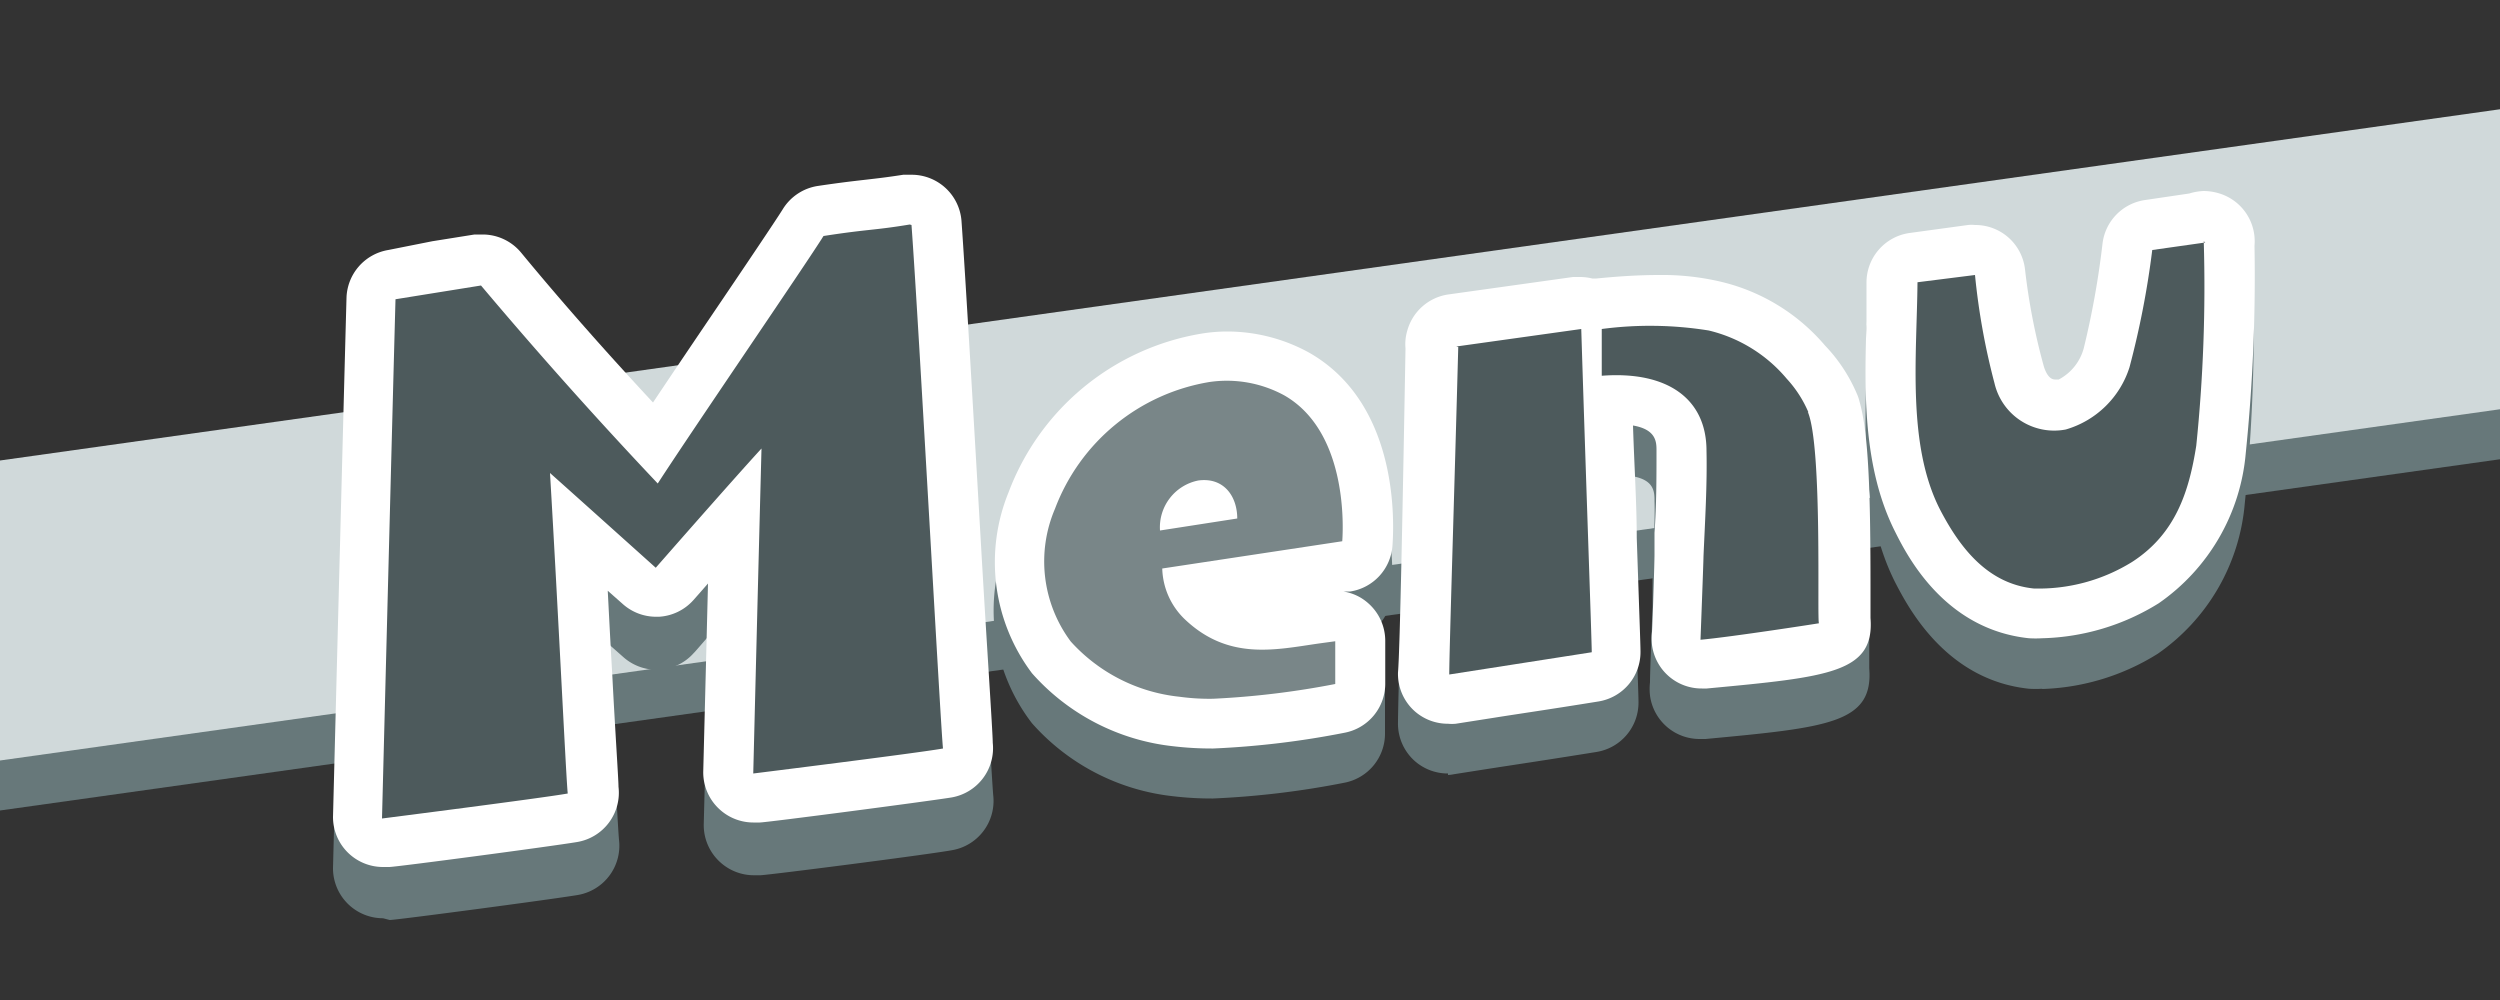 <svg xmlns="http://www.w3.org/2000/svg" viewBox="0 0 100 40"><rect x="0" y="0" width="100" height="40" fill="#333333" stroke="none"/><defs><style>.cls-1{opacity:0;}.cls-2{fill:#dcff55;fill-opacity:0.5;}.cls-3{fill:#67787a;}.cls-4{fill:#d0d9da;}.cls-5{fill:#fff;}.cls-6{fill:#798688;}.cls-7{fill:#4d5a5c;}</style></defs><g id="レイヤー_2" data-name="レイヤー 2"><g id="system_button"><g id="menu"><g id="gide" class="cls-1"><rect class="cls-2" width="100" height="40"/></g><g id="back"><polygon class="cls-3" points="100 18.37 0 32.42 0 20.42 100 6.37 100 18.37"/><polygon class="cls-4" points="100 16.37 0 30.42 0 18.42 100 4.37 100 16.37"/></g><g id="text"><path class="cls-3" d="M15.32,36.73a2,2,0,0,1-2-2s.45-17.56.54-20.78A2,2,0,0,1,15.53,12l1.73-.27L19,11.44l.33,0a2,2,0,0,1,1.53.72c1.65,2,3.42,4,5.28,6,.7-1.05,1.53-2.28,2.35-3.49,1.26-1.86,2.56-3.79,2.84-4.24a2,2,0,0,1,1.39-.93c1-.15,1.52-.21,2-.26s.79-.09,1.43-.19l.33,0a2,2,0,0,1,2,1.85c.16,2.25.49,7.93.78,13,.21,3.69.43,7.51.47,7.92a2,2,0,0,1-1.66,2.19c-1.07.19-7.4,1-7.66,1l-.26,0a2,2,0,0,1-1.34-.52,2,2,0,0,1-.66-1.53s.09-3.48.19-7.51c-.35.4-.57.66-.58.66a2,2,0,0,1-1.38.68h-.13a2,2,0,0,1-1.32-.51l-.6-.53c.06,1.17.12,2.31.18,3.34.11,2.17.22,4.21.25,4.5a2,2,0,0,1-1.65,2.21c-1.08.18-7.26,1-7.52,1Zm33.14-4.79a13.08,13.08,0,0,1-1.53-.09,8.81,8.81,0,0,1-5.65-2.92,7.39,7.39,0,0,1-1-7.27A10,10,0,0,1,48,15.31a6.29,6.29,0,0,1,1.05-.09,6.8,6.8,0,0,1,3.31.86c3.42,2,3.4,6.39,3.31,7.69A2,2,0,0,1,54,25.62l-.28,0a1.92,1.92,0,0,1,1,.47,2,2,0,0,1,.68,1.51v1.71a2,2,0,0,1-1.63,2,34.88,34.88,0,0,1-5.25.63Zm9.46-1a2,2,0,0,1-1.33-.5,2,2,0,0,1-.67-1.56c0-.89.2-7.3.35-12.88a1.89,1.89,0,0,1,.07-.71A2,2,0,0,1,58,13.85l5-.7.28,0a2.05,2.05,0,0,1,.49.06l.17,0c.61-.06,1.55-.14,2.51-.14a10.19,10.19,0,0,1,2.48.25A7.84,7.84,0,0,1,73,15.82a6.44,6.44,0,0,1,1.22,1.92,1.73,1.73,0,0,1,.11.32c.37,1.3.44,3.7.44,7.47v1.08c0,.05,0,.09,0,.13.17,2.19-1.66,2.36-6.55,2.82H68a2,2,0,0,1-2-1.74,2.35,2.35,0,0,1,0-.53c0-.5.1-2.82.1-3.08l0-.88c0-1.1.11-2.24.08-3.29,0-.36,0-.86-.94-1,.05,1.6.11,3.15.15,4.49.1,3,.15,4.3.15,4.55a2,2,0,0,1-1.69,2c-2.18.35-3.14.49-4.17.65l-1.53.24A1.67,1.67,0,0,1,57.92,31Zm23.77-3.39a4.33,4.33,0,0,1-.53,0c-3.33-.35-4.84-3.27-5.34-4.23-1.33-2.61-1.24-5.74-1.16-8.51,0-.52,0-1,0-1.52a2,2,0,0,1,1.72-2L78.76,11A1.27,1.27,0,0,1,79,11a2,2,0,0,1,2,1.8,25.26,25.26,0,0,0,.69,3.92c.11.33.26.5.44.5h.15a2,2,0,0,0,1-1.25,34.18,34.18,0,0,0,.75-4.18A2,2,0,0,1,85.81,10l1.72-.24a2.27,2.27,0,0,1,.58-.1h0a2.18,2.18,0,0,1,.72.13,2,2,0,0,1,1.31,2.06,69.41,69.41,0,0,1-.35,8.3,8.16,8.16,0,0,1-3.48,6A9.24,9.24,0,0,1,81.69,27.56Z"/><path class="cls-5" d="M13.32,32.68a2,2,0,0,0,2,2h.25c.26,0,6.44-.82,7.52-1a2,2,0,0,0,1.65-2.21c0-.29-.14-2.33-.25-4.5-.06-1-.12-2.17-.18-3.34l.6.53a2,2,0,0,0,1.32.51h.13A2,2,0,0,0,27.74,24s.23-.26.58-.66c-.1,4-.19,7.51-.19,7.51a2,2,0,0,0,.66,1.53,2,2,0,0,0,1.34.52l.26,0c.26,0,6.59-.83,7.66-1a2,2,0,0,0,1.66-2.19c0-.41-.26-4.23-.47-7.92-.29-5-.62-10.7-.78-12.95a2,2,0,0,0-2-1.85l-.33,0c-.64.1-1,.14-1.43.19s-1,.11-2,.26a2,2,0,0,0-1.39.93c-.28.45-1.58,2.38-2.84,4.24-.82,1.21-1.65,2.44-2.35,3.49-1.86-2-3.63-4-5.28-6a2,2,0,0,0-1.53-.72l-.33,0-1.69.27L15.53,10a2,2,0,0,0-1.67,1.92C13.77,15.12,13.32,32.68,13.32,32.68Z"/><path class="cls-5" d="M55.92,26.89a2,2,0,0,0,.67,1.56,2,2,0,0,0,1.33.5,1.67,1.67,0,0,0,.31,0l1.53-.24c1-.16,2-.3,4.17-.65a2,2,0,0,0,1.69-2c0-.25-.05-1.57-.15-4.55,0-1.34-.1-2.89-.15-4.49.93.16.94.66.94,1,0,1.05,0,2.19-.08,3.29l0,.88c0,.26-.07,2.58-.1,3.08a2.35,2.35,0,0,0,0,.53,2,2,0,0,0,2,1.74h.19c4.89-.46,6.72-.63,6.55-2.82,0,0,0-.08,0-.13V23.53c0-3.77-.07-6.17-.44-7.47a1.73,1.73,0,0,0-.11-.32A6.44,6.44,0,0,0,73,13.82a7.84,7.84,0,0,0-4.12-2.54A10.19,10.19,0,0,0,66.37,11c-1,0-1.9.08-2.51.14l-.17,0a2.05,2.05,0,0,0-.49-.06l-.28,0-5,.7a2,2,0,0,0-1.63,1.45,1.89,1.89,0,0,0-.07.71C56.12,19.59,56,26,55.92,26.89Z"/><path class="cls-5" d="M75.82,21.3c.5,1,2,3.88,5.34,4.23a4.33,4.33,0,0,0,.53,0,9.24,9.24,0,0,0,4.66-1.4,8.16,8.16,0,0,0,3.48-6,69.41,69.41,0,0,0,.35-8.3,2,2,0,0,0-1.31-2.06,2.18,2.18,0,0,0-.72-.13h0a2.27,2.27,0,0,0-.58.1L85.81,8A2,2,0,0,0,84.1,9.75a34.18,34.18,0,0,1-.75,4.18,2,2,0,0,1-1,1.25h-.15c-.18,0-.33-.17-.44-.5A25.26,25.26,0,0,1,81,10.77,2,2,0,0,0,79,9a1.27,1.27,0,0,0-.28,0l-2.34.32a2,2,0,0,0-1.72,2c0,.5,0,1,0,1.52C74.58,15.56,74.49,18.69,75.82,21.3Z"/><path class="cls-5" d="M41.28,26.93a8.81,8.81,0,0,0,5.65,2.92,13.08,13.08,0,0,0,1.53.09h.07a34.88,34.88,0,0,0,5.25-.63,2,2,0,0,0,1.63-2V25.64a2,2,0,0,0-.68-1.51,1.92,1.92,0,0,0-1-.47l.28,0a2,2,0,0,0,1.69-1.85c.09-1.3.11-5.72-3.31-7.69a6.8,6.8,0,0,0-3.31-.86,6.29,6.29,0,0,0-1.05.09,10,10,0,0,0-7.69,6.35A7.39,7.39,0,0,0,41.28,26.93Z"/><path class="cls-6" d="M46.49,22.74a2.92,2.92,0,0,0,.87,2c1.76,1.7,3.65,1.25,5.39,1l.66-.09v1.71a33.85,33.85,0,0,1-4.88.59,8.74,8.74,0,0,1-1.35-.08,6.81,6.81,0,0,1-4.35-2.21,5.36,5.36,0,0,1-.63-5.31,8,8,0,0,1,6.18-5.07,4.8,4.8,0,0,1,3,.54c2.43,1.4,2.37,5,2.31,5.83Zm3-2c0-.89-.54-1.66-1.56-1.52a1.91,1.91,0,0,0-1.53,2Z"/><path class="cls-7" d="M36.46,9c.3,4.1,1.17,20.17,1.26,20.94-1,.18-7.59,1-7.59,1s.18-7.29.33-13c-1.14,1.24-4.23,4.77-4.23,4.77S23,19.81,22,18.92c.33,5.56.65,12.35.71,12.82-1,.18-7.43,1-7.43,1s.45-17.55.54-20.77l3.42-.55q3.42,4.06,7.07,7.92c1.29-2,6-8.88,6.63-9.9,1.8-.28,2-.22,3.45-.46Zm21.79,4.86,5-.7c.18,5.8.42,12.48.42,12.93l-5.7.89c0-.9.21-7.47.36-13.1Zm14.06,2.61c.6,1.39.36,8.47.45,8.46s-3.51.55-4.74.66c0,0,.12-3.16.12-3.34.06-1.39.15-2.84.12-4.22,0-2.07-1.55-3.2-4.19-3V13.16a14.75,14.75,0,0,1,4.28.06,5.85,5.85,0,0,1,3.12,1.93,4.67,4.67,0,0,1,.87,1.35ZM88.15,9.65a62,62,0,0,1-.3,8.18c-.29,1.84-.83,3.53-2.57,4.65a7.09,7.09,0,0,1-3.93,1.06c-1.83-.19-2.94-1.6-3.75-3.16-1.32-2.58-.93-6.11-.9-9.09L79,11a27.42,27.42,0,0,0,.78,4.33,2.45,2.45,0,0,0,2.85,1.85,3.78,3.78,0,0,0,2.55-2.49A35,35,0,0,0,86.09,10l2.12-.3Z"/></g></g></g></g></svg>